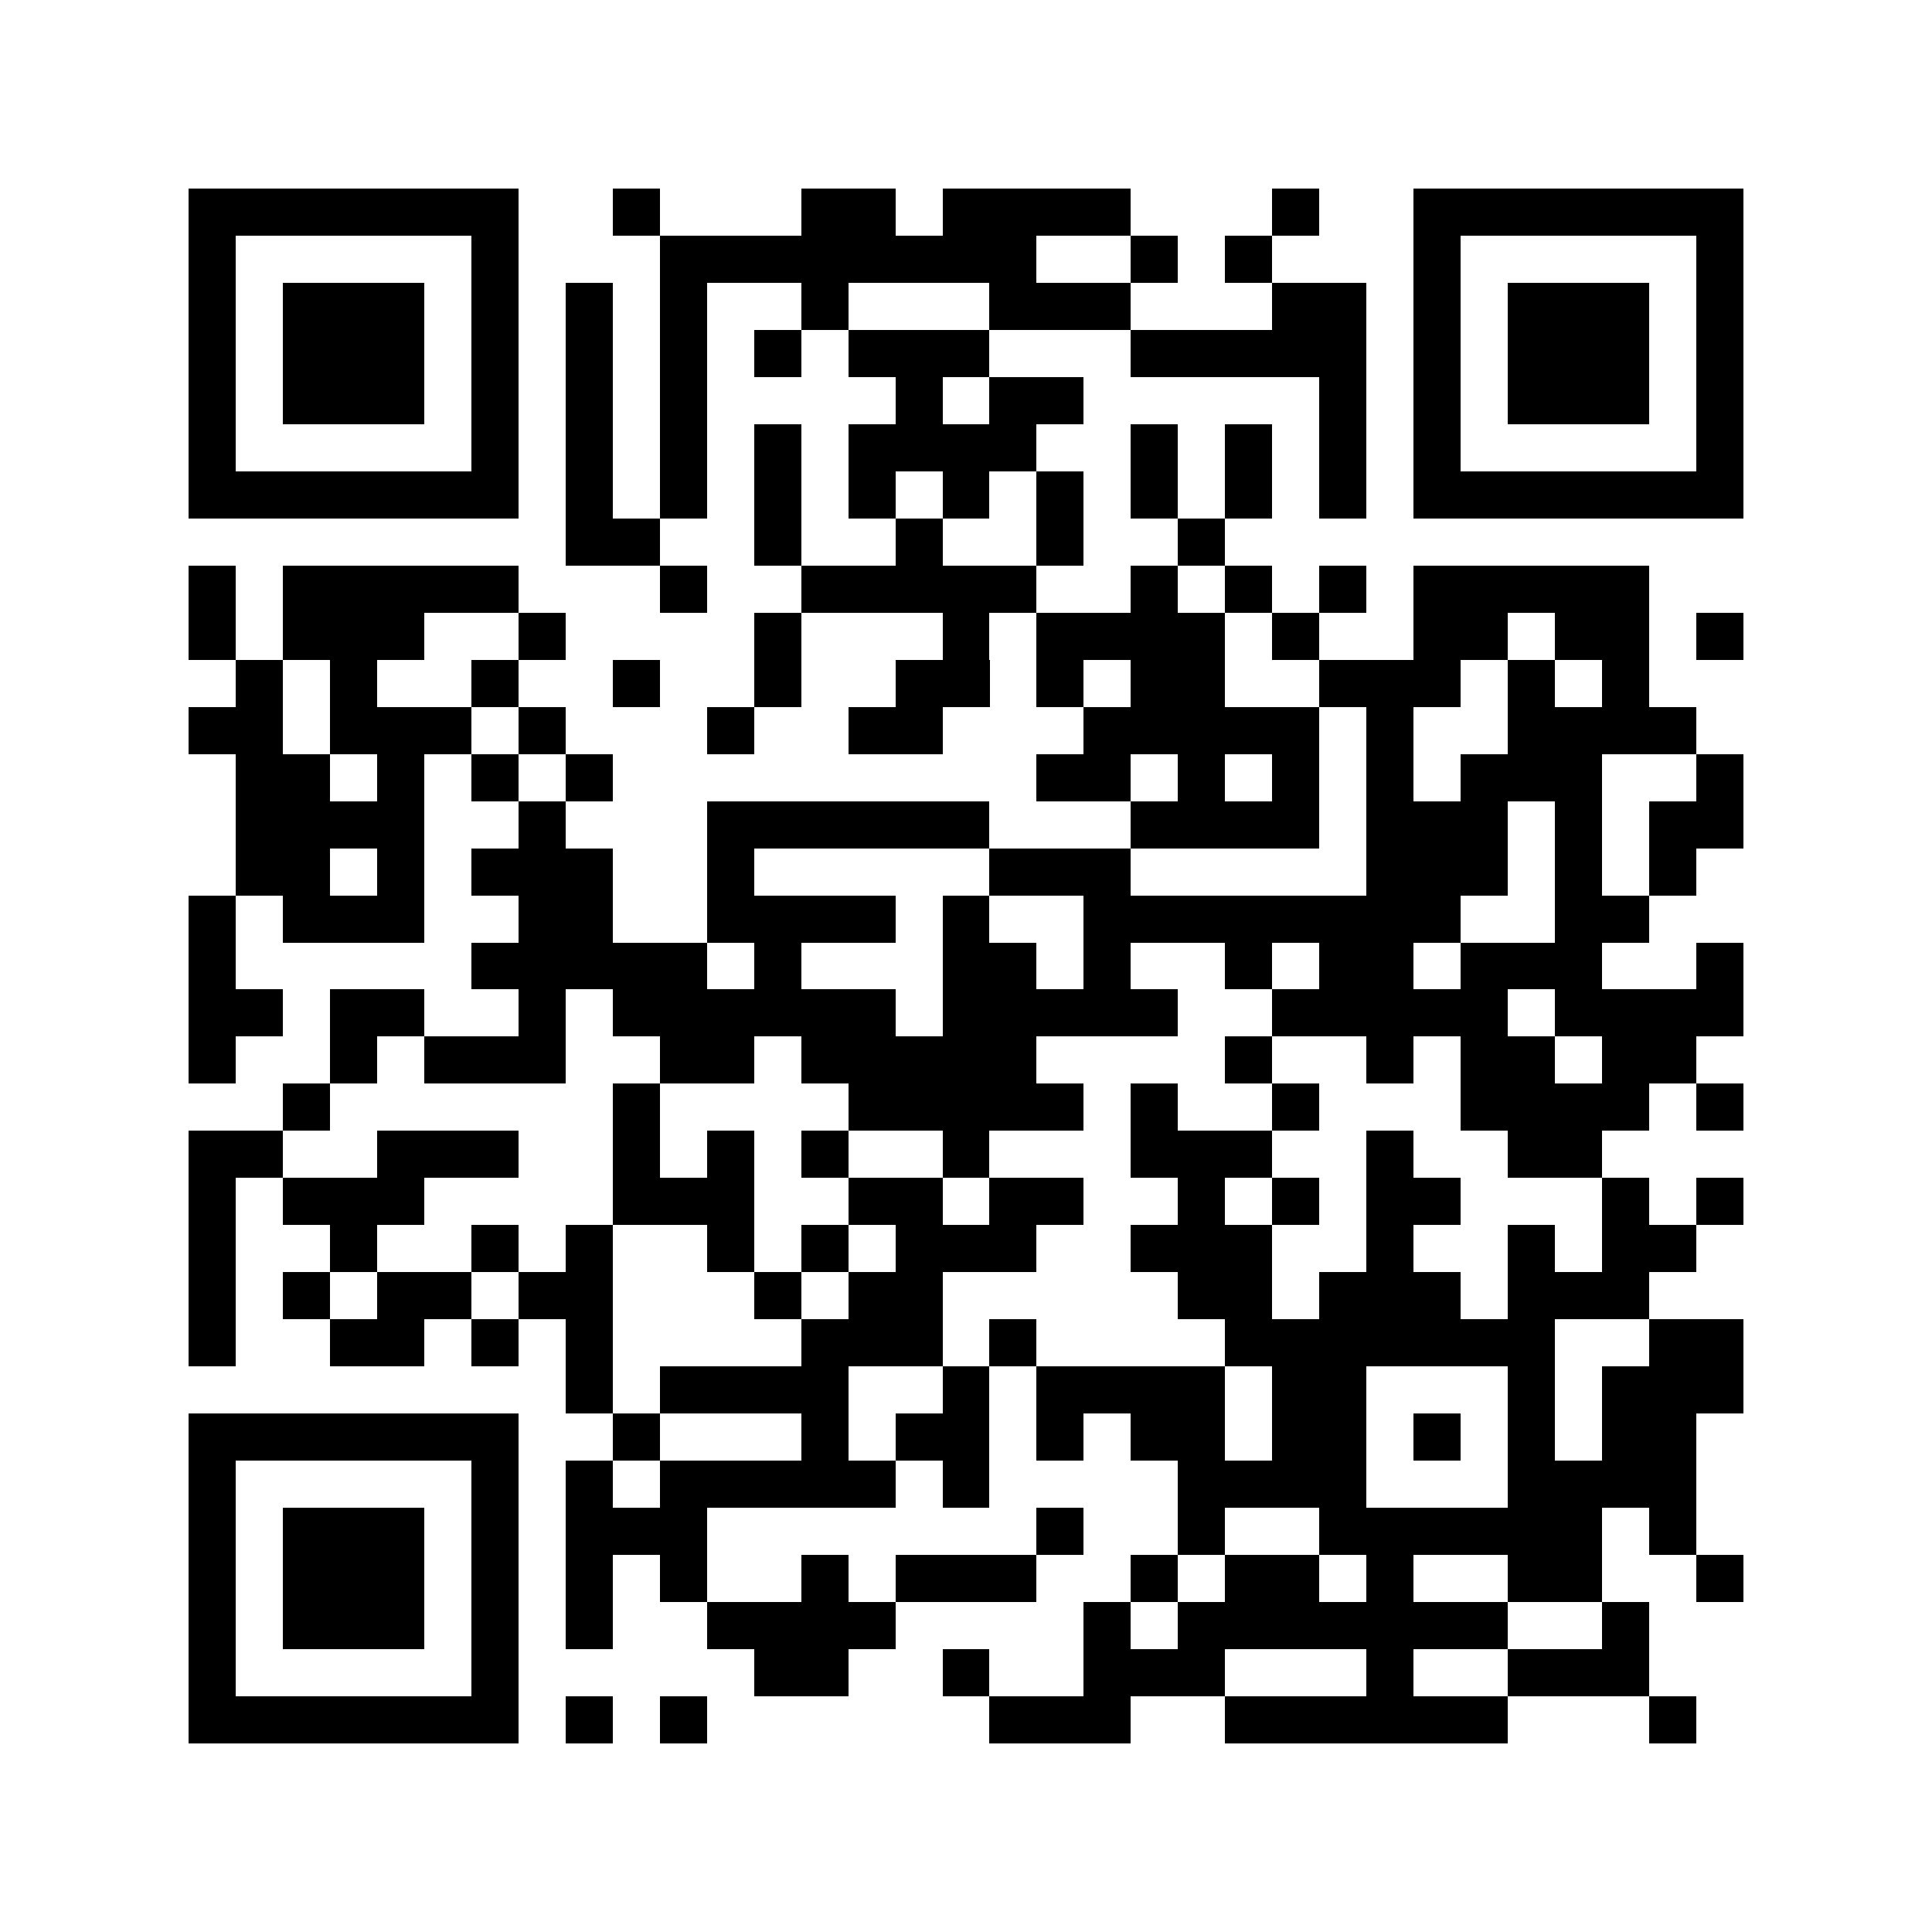 <?xml version="1.0" encoding="utf-8"?><!DOCTYPE svg PUBLIC "-//W3C//DTD SVG 1.1//EN" "http://www.w3.org/Graphics/SVG/1.1/DTD/svg11.dtd"><svg xmlns="http://www.w3.org/2000/svg" viewBox="0 0 41 41" shape-rendering="crispEdges"><path fill="#ffffff" d="M0 0h41v41H0z"/><path stroke="#000000" d="M4 4.5h7m2 0h1m3 0h2m1 0h4m3 0h1m2 0h7M4 5.5h1m5 0h1m3 0h8m2 0h1m1 0h1m3 0h1m5 0h1M4 6.5h1m1 0h3m1 0h1m1 0h1m1 0h1m2 0h1m3 0h3m3 0h2m1 0h1m1 0h3m1 0h1M4 7.5h1m1 0h3m1 0h1m1 0h1m1 0h1m1 0h1m1 0h3m3 0h5m1 0h1m1 0h3m1 0h1M4 8.5h1m1 0h3m1 0h1m1 0h1m1 0h1m4 0h1m1 0h2m5 0h1m1 0h1m1 0h3m1 0h1M4 9.5h1m5 0h1m1 0h1m1 0h1m1 0h1m1 0h4m2 0h1m1 0h1m1 0h1m1 0h1m5 0h1M4 10.5h7m1 0h1m1 0h1m1 0h1m1 0h1m1 0h1m1 0h1m1 0h1m1 0h1m1 0h1m1 0h7M12 11.5h2m2 0h1m2 0h1m2 0h1m2 0h1M4 12.5h1m1 0h5m3 0h1m2 0h5m2 0h1m1 0h1m1 0h1m1 0h5M4 13.5h1m1 0h3m2 0h1m4 0h1m3 0h1m1 0h4m1 0h1m2 0h2m1 0h2m1 0h1M5 14.5h1m1 0h1m2 0h1m2 0h1m2 0h1m2 0h2m1 0h1m1 0h2m2 0h3m1 0h1m1 0h1M4 15.5h2m1 0h3m1 0h1m3 0h1m2 0h2m3 0h5m1 0h1m2 0h4M5 16.5h2m1 0h1m1 0h1m1 0h1m9 0h2m1 0h1m1 0h1m1 0h1m1 0h3m2 0h1M5 17.5h4m2 0h1m3 0h6m3 0h4m1 0h3m1 0h1m1 0h2M5 18.5h2m1 0h1m1 0h3m2 0h1m5 0h3m5 0h3m1 0h1m1 0h1M4 19.5h1m1 0h3m2 0h2m2 0h4m1 0h1m2 0h8m2 0h2M4 20.5h1m5 0h5m1 0h1m3 0h2m1 0h1m2 0h1m1 0h2m1 0h3m2 0h1M4 21.5h2m1 0h2m2 0h1m1 0h6m1 0h5m2 0h5m1 0h4M4 22.5h1m2 0h1m1 0h3m2 0h2m1 0h5m4 0h1m2 0h1m1 0h2m1 0h2M6 23.5h1m6 0h1m4 0h5m1 0h1m2 0h1m3 0h4m1 0h1M4 24.5h2m2 0h3m2 0h1m1 0h1m1 0h1m2 0h1m3 0h3m2 0h1m2 0h2M4 25.5h1m1 0h3m4 0h3m2 0h2m1 0h2m2 0h1m1 0h1m1 0h2m3 0h1m1 0h1M4 26.5h1m2 0h1m2 0h1m1 0h1m2 0h1m1 0h1m1 0h3m2 0h3m2 0h1m2 0h1m1 0h2M4 27.5h1m1 0h1m1 0h2m1 0h2m3 0h1m1 0h2m5 0h2m1 0h3m1 0h3M4 28.5h1m2 0h2m1 0h1m1 0h1m4 0h3m1 0h1m4 0h7m2 0h2M12 29.5h1m1 0h4m2 0h1m1 0h4m1 0h2m3 0h1m1 0h3M4 30.5h7m2 0h1m3 0h1m1 0h2m1 0h1m1 0h2m1 0h2m1 0h1m1 0h1m1 0h2M4 31.5h1m5 0h1m1 0h1m1 0h5m1 0h1m4 0h4m3 0h4M4 32.5h1m1 0h3m1 0h1m1 0h3m7 0h1m2 0h1m2 0h6m1 0h1M4 33.5h1m1 0h3m1 0h1m1 0h1m1 0h1m2 0h1m1 0h3m2 0h1m1 0h2m1 0h1m2 0h2m2 0h1M4 34.5h1m1 0h3m1 0h1m1 0h1m2 0h4m4 0h1m1 0h7m2 0h1M4 35.5h1m5 0h1m5 0h2m2 0h1m2 0h3m3 0h1m2 0h3M4 36.5h7m1 0h1m1 0h1m6 0h3m2 0h6m3 0h1"/></svg>
